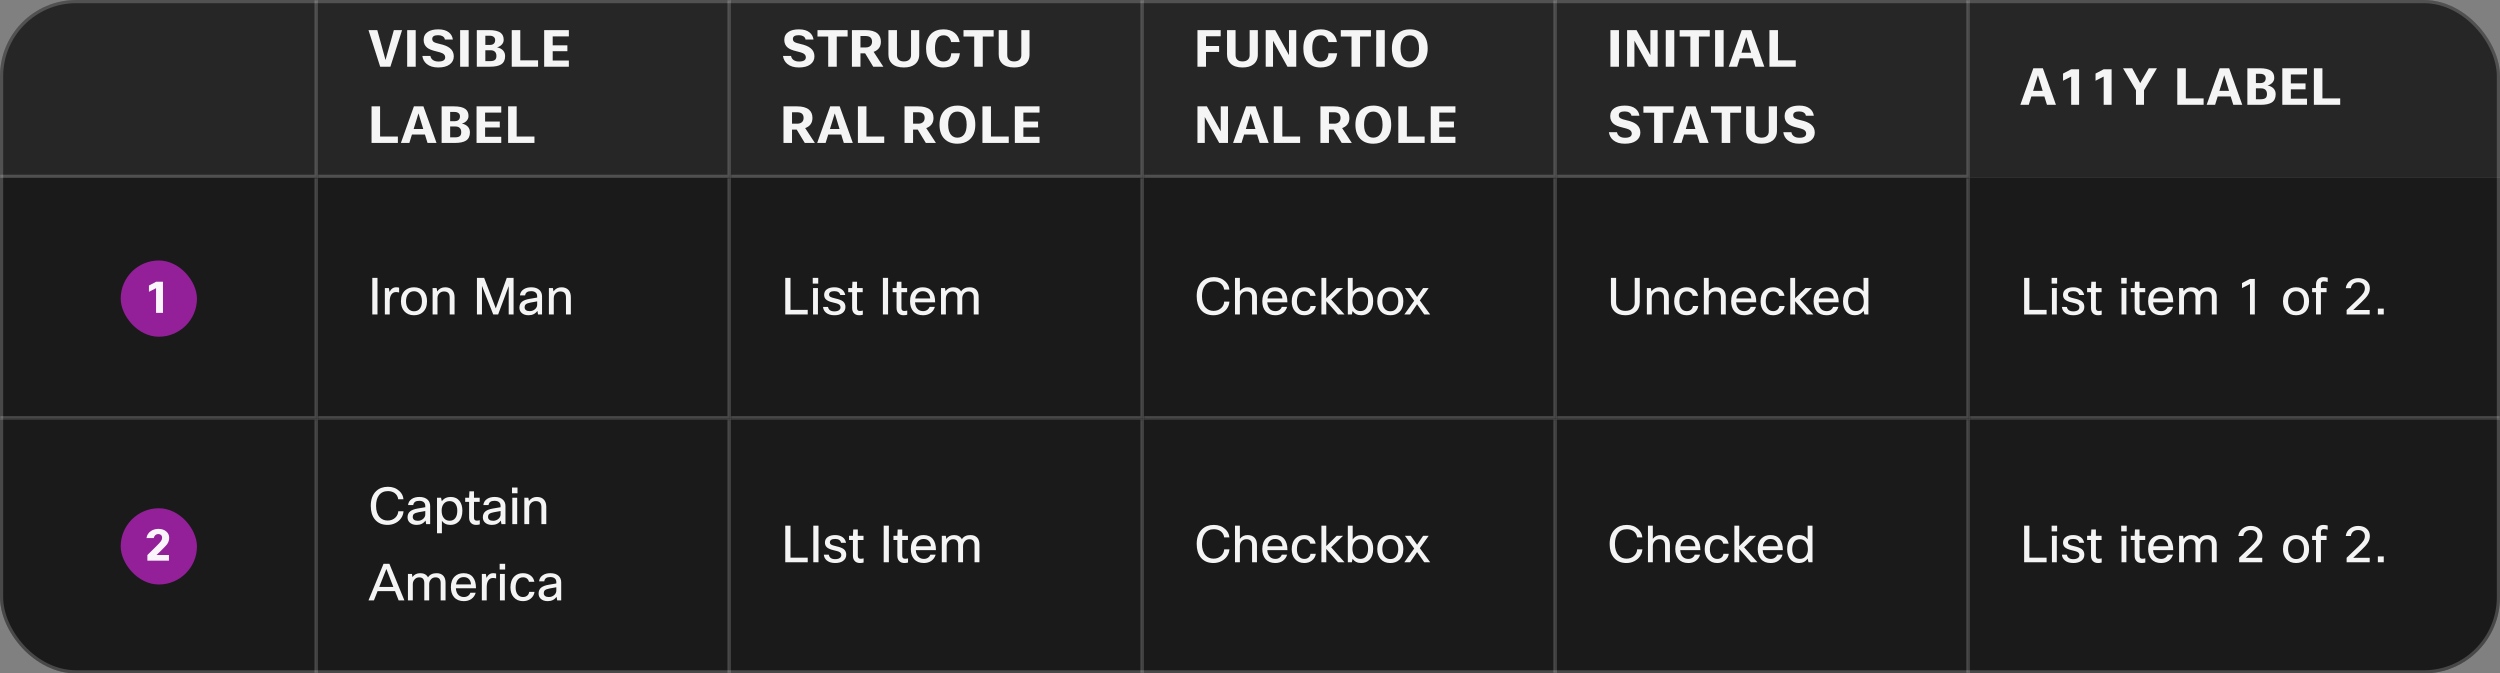 <svg width="787" height="212" viewBox="0 0 787 212" fill="none" xmlns="http://www.w3.org/2000/svg">
<rect x="0" y="0" width="787" height="212" fill="#808080" stroke="none"/>
<g clip-path="url(#clip0_334_13690)">
<mask id="path-3-inside-1_334_13690" fill="white">
<path d="M0 0H100V56H0V0Z"/>
</mask>
<path d="M0 0H100V56H0V0Z" fill="#262626"/>
<path d="M100 56V57H101V56H100ZM99 0V56H101V0H99ZM100 55H0V57H100V55Z" fill="white" fill-opacity="0.2" mask="url(#path-3-inside-1_334_13690)"/>
<mask id="path-5-inside-2_334_13690" fill="white">
<path d="M100 0H230V56H100V0Z"/>
</mask>
<path d="M100 0H230V56H100V0Z" fill="#262626"/>
<path d="M123.984 9.48H126.576L122.896 21H119.68L116 9.48H118.768L121.36 18.904L123.984 9.48ZM128.178 9.48H130.866V21H128.178V9.48ZM137.972 21.24C136.425 21.24 135.204 20.867 134.308 20.12C133.55 19.491 133.097 18.653 132.948 17.608H135.492C135.588 18.173 135.865 18.611 136.324 18.92C136.761 19.219 137.321 19.368 138.004 19.368C139.433 19.368 140.148 18.925 140.148 18.04C140.148 17.475 139.838 17.043 139.22 16.744C138.868 16.573 138.217 16.376 137.268 16.152C135.966 15.853 135.028 15.469 134.452 15C133.726 14.403 133.364 13.592 133.364 12.568C133.364 11.459 133.806 10.611 134.692 10.024C135.492 9.501 136.59 9.24 137.988 9.24C139.406 9.24 140.516 9.56 141.316 10.2C142.009 10.755 142.425 11.501 142.564 12.44H140.052C139.988 11.981 139.737 11.629 139.3 11.384C138.926 11.181 138.468 11.08 137.924 11.08C136.686 11.08 136.068 11.469 136.068 12.248C136.068 12.675 136.228 12.995 136.548 13.208C136.868 13.421 137.486 13.629 138.404 13.832C139.844 14.141 140.916 14.579 141.62 15.144C142.441 15.795 142.852 16.659 142.852 17.736C142.852 18.813 142.409 19.672 141.524 20.312C140.67 20.931 139.486 21.24 137.972 21.24ZM144.849 9.48H147.537V21H144.849V9.48ZM150.098 9.48H153.938C155.655 9.48 156.882 9.768 157.618 10.344C158.247 10.835 158.562 11.565 158.562 12.536C158.562 13.165 158.322 13.704 157.842 14.152C157.479 14.504 157.021 14.755 156.466 14.904C157.309 15.075 157.954 15.416 158.402 15.928C158.807 16.397 159.01 16.979 159.01 17.672C159.01 18.877 158.589 19.747 157.746 20.28C156.978 20.76 155.805 21 154.226 21H150.098V9.48ZM154.418 15.816H152.786V19.24H154.338C155.074 19.24 155.591 19.091 155.89 18.792C156.146 18.536 156.274 18.136 156.274 17.592C156.274 16.984 156.093 16.525 155.73 16.216C155.41 15.949 154.973 15.816 154.418 15.816ZM154.13 11.24H152.786V14.152H154.178C154.754 14.152 155.186 14.008 155.474 13.72C155.741 13.453 155.874 13.085 155.874 12.616C155.874 12.179 155.719 11.843 155.41 11.608C155.111 11.363 154.685 11.24 154.13 11.24ZM161.098 9.48H163.786V18.984H169.386V21H161.098V9.48ZM178.612 14.264V16.12H173.988V19.064H179.076V21H171.3V9.48H179.076V11.448H173.988V14.264H178.612ZM116.96 33.48H119.648V42.984H125.248V45H116.96V33.48ZM137.419 45H134.587L133.771 42.36H129.675L128.859 45H126.203L130.299 33.48H133.291L137.419 45ZM131.739 35.688L130.219 40.6H133.243L131.739 35.688ZM139.021 33.48H142.861C144.579 33.48 145.805 33.768 146.541 34.344C147.171 34.835 147.485 35.565 147.485 36.536C147.485 37.165 147.245 37.704 146.765 38.152C146.403 38.504 145.944 38.755 145.389 38.904C146.232 39.075 146.877 39.416 147.325 39.928C147.731 40.397 147.933 40.979 147.933 41.672C147.933 42.877 147.512 43.747 146.669 44.28C145.901 44.76 144.728 45 143.149 45H139.021V33.48ZM143.341 39.816H141.709V43.24H143.261C143.997 43.24 144.515 43.091 144.813 42.792C145.069 42.536 145.197 42.136 145.197 41.592C145.197 40.984 145.016 40.525 144.653 40.216C144.333 39.949 143.896 39.816 143.341 39.816ZM143.053 35.24H141.709V38.152H143.101C143.677 38.152 144.109 38.008 144.397 37.72C144.664 37.453 144.797 37.085 144.797 36.616C144.797 36.179 144.643 35.843 144.333 35.608C144.035 35.363 143.608 35.24 143.053 35.24ZM157.333 38.264V40.12H152.709V43.064H157.797V45H150.021V33.48H157.797V35.448H152.709V38.264H157.333ZM159.958 33.48H162.646V42.984H168.246V45H159.958V33.48Z" fill="white" fill-opacity="0.95"/>
<path d="M230 56V57H231V56H230ZM229 0V56H231V0H229ZM230 55H100V57H230V55Z" fill="white" fill-opacity="0.2" mask="url(#path-5-inside-2_334_13690)"/>
<mask id="path-8-inside-3_334_13690" fill="white">
<path d="M230 0H360V56H230V0Z"/>
</mask>
<path d="M230 0H360V56H230V0Z" fill="#262626"/>
<path d="M251.504 21.24C249.957 21.24 248.736 20.867 247.84 20.12C247.083 19.491 246.629 18.653 246.48 17.608H249.024C249.12 18.173 249.397 18.611 249.856 18.92C250.293 19.219 250.853 19.368 251.536 19.368C252.965 19.368 253.68 18.925 253.68 18.04C253.68 17.475 253.371 17.043 252.752 16.744C252.4 16.573 251.749 16.376 250.8 16.152C249.499 15.853 248.56 15.469 247.984 15C247.259 14.403 246.896 13.592 246.896 12.568C246.896 11.459 247.339 10.611 248.224 10.024C249.024 9.501 250.123 9.24 251.52 9.24C252.939 9.24 254.048 9.56 254.848 10.2C255.541 10.755 255.957 11.501 256.096 12.44H253.584C253.52 11.981 253.269 11.629 252.832 11.384C252.459 11.181 252 11.08 251.456 11.08C250.219 11.08 249.6 11.469 249.6 12.248C249.6 12.675 249.76 12.995 250.08 13.208C250.4 13.421 251.019 13.629 251.936 13.832C253.376 14.141 254.448 14.579 255.152 15.144C255.973 15.795 256.384 16.659 256.384 17.736C256.384 18.813 255.941 19.672 255.056 20.312C254.203 20.931 253.019 21.24 251.504 21.24ZM266.833 9.48V11.496H263.409V21H260.721V11.496H257.345V9.48H266.833ZM278.074 21H274.89L272.346 16.792H270.874V21H268.186V9.48H272.426C274.132 9.48 275.402 9.832 276.234 10.536C276.948 11.155 277.306 12.019 277.306 13.128C277.306 14.696 276.543 15.763 275.018 16.328L278.074 21ZM272.458 11.336H270.874V14.936H272.554C273.183 14.936 273.679 14.76 274.042 14.408C274.362 14.088 274.522 13.661 274.522 13.128C274.522 11.933 273.834 11.336 272.458 11.336ZM279.675 9.48H282.363V17.32C282.363 18.013 282.576 18.536 283.003 18.888C283.376 19.187 283.888 19.336 284.539 19.336C285.296 19.336 285.872 19.139 286.267 18.744C286.619 18.392 286.795 17.917 286.795 17.32V9.48H289.371V17.144C289.371 18.52 288.891 19.571 287.931 20.296C287.099 20.925 285.963 21.24 284.523 21.24C282.88 21.24 281.632 20.829 280.779 20.008C280.043 19.304 279.675 18.349 279.675 17.144V9.48ZM296.936 19.352C298.493 19.352 299.331 18.488 299.448 16.76H302.184C301.992 18.328 301.395 19.491 300.392 20.248C299.507 20.909 298.339 21.24 296.888 21.24C295.171 21.24 293.832 20.669 292.872 19.528C291.976 18.461 291.528 17.021 291.528 15.208C291.528 13.16 292.088 11.613 293.208 10.568C294.157 9.683 295.427 9.24 297.016 9.24C298.477 9.24 299.667 9.629 300.584 10.408C301.405 11.112 301.912 12.056 302.104 13.24H299.416C299.117 11.821 298.317 11.112 297.016 11.112C296.12 11.112 295.443 11.48 294.984 12.216C294.547 12.909 294.328 13.907 294.328 15.208C294.328 16.733 294.616 17.848 295.192 18.552C295.64 19.085 296.221 19.352 296.936 19.352ZM312.799 9.48V11.496H309.375V21H306.687V11.496H303.311V9.48H312.799ZM314.392 9.48H317.08V17.32C317.08 18.013 317.293 18.536 317.72 18.888C318.093 19.187 318.605 19.336 319.256 19.336C320.013 19.336 320.589 19.139 320.984 18.744C321.336 18.392 321.512 17.917 321.512 17.32V9.48H324.088V17.144C324.088 18.52 323.608 19.571 322.648 20.296C321.816 20.925 320.68 21.24 319.24 21.24C317.597 21.24 316.349 20.829 315.496 20.008C314.76 19.304 314.392 18.349 314.392 17.144V9.48ZM256.528 45H253.344L250.8 40.792H249.328V45H246.64V33.48H250.88C252.587 33.48 253.856 33.832 254.688 34.536C255.403 35.155 255.76 36.019 255.76 37.128C255.76 38.696 254.997 39.763 253.472 40.328L256.528 45ZM250.912 35.336H249.328V38.936H251.008C251.637 38.936 252.133 38.76 252.496 38.408C252.816 38.088 252.976 37.661 252.976 37.128C252.976 35.933 252.288 35.336 250.912 35.336ZM268.465 45H265.633L264.817 42.36H260.721L259.905 45H257.249L261.345 33.48H264.337L268.465 45ZM262.785 35.688L261.265 40.6H264.289L262.785 35.688ZM270.068 33.48H272.756V42.984H278.356V45H270.068V33.48ZM294.635 45H291.451L288.907 40.792H287.435V45H284.747V33.48H288.987C290.694 33.48 291.963 33.832 292.795 34.536C293.51 35.155 293.867 36.019 293.867 37.128C293.867 38.696 293.104 39.763 291.579 40.328L294.635 45ZM289.019 35.336H287.435V38.936H289.115C289.744 38.936 290.24 38.76 290.603 38.408C290.923 38.088 291.083 37.661 291.083 37.128C291.083 35.933 290.395 35.336 289.019 35.336ZM301.394 43.336C302.29 43.336 302.994 43 303.506 42.328C304.039 41.624 304.306 40.595 304.306 39.24C304.306 37.715 303.965 36.6 303.282 35.896C302.781 35.384 302.151 35.128 301.394 35.128C300.487 35.128 299.783 35.469 299.282 36.152C298.749 36.867 298.482 37.901 298.482 39.256C298.482 40.781 298.829 41.891 299.522 42.584C300.013 43.085 300.637 43.336 301.394 43.336ZM301.394 45.24C299.677 45.24 298.317 44.733 297.314 43.72C296.279 42.685 295.762 41.197 295.762 39.256C295.762 37.091 296.418 35.48 297.73 34.424C298.711 33.635 299.933 33.24 301.394 33.24C303.111 33.24 304.471 33.747 305.474 34.76C306.509 35.805 307.026 37.299 307.026 39.24C307.026 41.405 306.37 43.016 305.058 44.072C304.077 44.851 302.855 45.24 301.394 45.24ZM309.269 33.48H311.957V42.984H317.557V45H309.269V33.48ZM326.783 38.264V40.12H322.159V43.064H327.247V45H319.471V33.48H327.247V35.448H322.159V38.264H326.783Z" fill="white" fill-opacity="0.95"/>
<path d="M360 56V57H361V56H360ZM359 0V56H361V0H359ZM360 55H230V57H360V55Z" fill="white" fill-opacity="0.2" mask="url(#path-8-inside-3_334_13690)"/>
<mask id="path-11-inside-4_334_13690" fill="white">
<path d="M360 0H490V56H360V0Z"/>
</mask>
<path d="M360 0H490V56H360V0Z" fill="#262626"/>
<path d="M383.776 14.488V16.344H379.648V21H376.96V9.48H384.272V11.416H379.648V14.488H383.776ZM386.27 9.48H388.958V17.32C388.958 18.013 389.171 18.536 389.598 18.888C389.971 19.187 390.483 19.336 391.134 19.336C391.891 19.336 392.467 19.139 392.862 18.744C393.214 18.392 393.39 17.917 393.39 17.32V9.48H395.966V17.144C395.966 18.52 395.486 19.571 394.526 20.296C393.694 20.925 392.558 21.24 391.118 21.24C389.475 21.24 388.227 20.829 387.374 20.008C386.638 19.304 386.27 18.349 386.27 17.144V9.48ZM405.771 9.48H408.059V21H405.291L400.747 12.824V21H398.443V9.48H401.419L405.771 17.352V9.48ZM415.702 19.352C417.26 19.352 418.097 18.488 418.214 16.76H420.95C420.758 18.328 420.161 19.491 419.158 20.248C418.273 20.909 417.105 21.24 415.654 21.24C413.937 21.24 412.598 20.669 411.638 19.528C410.742 18.461 410.294 17.021 410.294 15.208C410.294 13.16 410.854 11.613 411.974 10.568C412.924 9.683 414.193 9.24 415.782 9.24C417.244 9.24 418.433 9.629 419.35 10.408C420.172 11.112 420.678 12.056 420.87 13.24H418.182C417.884 11.821 417.084 11.112 415.782 11.112C414.886 11.112 414.209 11.48 413.75 12.216C413.313 12.909 413.094 13.907 413.094 15.208C413.094 16.733 413.382 17.848 413.958 18.552C414.406 19.085 414.988 19.352 415.702 19.352ZM431.566 9.48V11.496H428.142V21H425.454V11.496H422.078V9.48H431.566ZM433.238 9.48H435.926V21H433.238V9.48ZM443.8 19.336C444.696 19.336 445.4 19 445.912 18.328C446.445 17.624 446.712 16.595 446.712 15.24C446.712 13.715 446.37 12.6 445.688 11.896C445.186 11.384 444.557 11.128 443.8 11.128C442.893 11.128 442.189 11.469 441.688 12.152C441.154 12.867 440.888 13.901 440.888 15.256C440.888 16.781 441.234 17.891 441.928 18.584C442.418 19.085 443.042 19.336 443.8 19.336ZM443.8 21.24C442.082 21.24 440.722 20.733 439.72 19.72C438.685 18.685 438.168 17.197 438.168 15.256C438.168 13.091 438.824 11.48 440.136 10.424C441.117 9.635 442.338 9.24 443.8 9.24C445.517 9.24 446.877 9.747 447.88 10.76C448.914 11.805 449.432 13.299 449.432 15.24C449.432 17.405 448.776 19.016 447.464 20.072C446.482 20.851 445.261 21.24 443.8 21.24ZM384.288 33.48H386.576V45H383.808L379.264 36.824V45H376.96V33.48H379.936L384.288 41.352V33.48ZM399.387 45H396.555L395.739 42.36H391.643L390.827 45H388.171L392.267 33.48H395.259L399.387 45ZM393.707 35.688L392.187 40.6H395.211L393.707 35.688ZM400.99 33.48H403.678V42.984H409.278V45H400.99V33.48ZM425.557 45H422.373L419.829 40.792H418.357V45H415.669V33.48H419.909C421.615 33.48 422.885 33.832 423.717 34.536C424.431 35.155 424.789 36.019 424.789 37.128C424.789 38.696 424.026 39.763 422.501 40.328L425.557 45ZM419.941 35.336H418.357V38.936H420.037C420.666 38.936 421.162 38.76 421.525 38.408C421.845 38.088 422.005 37.661 422.005 37.128C422.005 35.933 421.317 35.336 419.941 35.336ZM432.316 43.336C433.212 43.336 433.916 43 434.428 42.328C434.961 41.624 435.228 40.595 435.228 39.24C435.228 37.715 434.886 36.6 434.204 35.896C433.702 35.384 433.073 35.128 432.316 35.128C431.409 35.128 430.705 35.469 430.204 36.152C429.67 36.867 429.404 37.901 429.404 39.256C429.404 40.781 429.75 41.891 430.444 42.584C430.934 43.085 431.558 43.336 432.316 43.336ZM432.316 45.24C430.598 45.24 429.238 44.733 428.236 43.72C427.201 42.685 426.684 41.197 426.684 39.256C426.684 37.091 427.34 35.48 428.652 34.424C429.633 33.635 430.854 33.24 432.316 33.24C434.033 33.24 435.393 33.747 436.396 34.76C437.43 35.805 437.948 37.299 437.948 39.24C437.948 41.405 437.292 43.016 435.98 44.072C434.998 44.851 433.777 45.24 432.316 45.24ZM440.191 33.48H442.879V42.984H448.479V45H440.191V33.48ZM457.705 38.264V40.12H453.081V43.064H458.169V45H450.393V33.48H458.169V35.448H453.081V38.264H457.705Z" fill="white" fill-opacity="0.95"/>
<path d="M490 56V57H491V56H490ZM489 0V56H491V0H489ZM490 55H360V57H490V55Z" fill="white" fill-opacity="0.2" mask="url(#path-11-inside-4_334_13690)"/>
<mask id="path-14-inside-5_334_13690" fill="white">
<path d="M490 0H620V56H490V0Z"/>
</mask>
<path d="M490 0H620V56H490V0Z" fill="#262626"/>
<path d="M506.96 9.48H509.648V21H506.96V9.48ZM519.537 9.48H521.825V21H519.057L514.513 12.824V21H512.209V9.48H515.185L519.537 17.352V9.48ZM524.381 9.48H527.069V21H524.381V9.48ZM538.238 9.48V11.496H534.814V21H532.126V11.496H528.75V9.48H538.238ZM539.911 9.48H542.599V21H539.911V9.48ZM555.416 21H552.584L551.768 18.36H547.672L546.856 21H544.2L548.296 9.48H551.288L555.416 21ZM549.736 11.688L548.216 16.6H551.24L549.736 11.688ZM557.019 9.48H559.707V18.984H565.307V21H557.019V9.48ZM511.504 45.24C509.957 45.24 508.736 44.867 507.84 44.12C507.083 43.491 506.629 42.653 506.48 41.608H509.024C509.12 42.173 509.397 42.611 509.856 42.92C510.293 43.219 510.853 43.368 511.536 43.368C512.965 43.368 513.68 42.925 513.68 42.04C513.68 41.475 513.371 41.043 512.752 40.744C512.4 40.573 511.749 40.376 510.8 40.152C509.499 39.853 508.56 39.469 507.984 39C507.259 38.403 506.896 37.592 506.896 36.568C506.896 35.459 507.339 34.611 508.224 34.024C509.024 33.501 510.123 33.24 511.52 33.24C512.939 33.24 514.048 33.56 514.848 34.2C515.541 34.755 515.957 35.501 516.096 36.44H513.584C513.52 35.981 513.269 35.629 512.832 35.384C512.459 35.181 512 35.08 511.456 35.08C510.219 35.08 509.6 35.469 509.6 36.248C509.6 36.675 509.76 36.995 510.08 37.208C510.4 37.421 511.019 37.629 511.936 37.832C513.376 38.141 514.448 38.579 515.152 39.144C515.973 39.795 516.384 40.659 516.384 41.736C516.384 42.813 515.941 43.672 515.056 44.312C514.203 44.931 513.019 45.24 511.504 45.24ZM526.833 33.48V35.496H523.409V45H520.721V35.496H517.345V33.48H526.833ZM537.887 45H535.055L534.239 42.36H530.143L529.327 45H526.671L530.767 33.48H533.759L537.887 45ZM532.207 35.688L530.687 40.6H533.711L532.207 35.688ZM548.097 33.48V35.496H544.673V45H541.985V35.496H538.609V33.48H548.097ZM549.69 33.48H552.378V41.32C552.378 42.013 552.591 42.536 553.018 42.888C553.391 43.187 553.903 43.336 554.554 43.336C555.311 43.336 555.887 43.139 556.282 42.744C556.634 42.392 556.81 41.917 556.81 41.32V33.48H559.386V41.144C559.386 42.52 558.906 43.571 557.946 44.296C557.114 44.925 555.978 45.24 554.538 45.24C552.895 45.24 551.647 44.829 550.794 44.008C550.058 43.304 549.69 42.349 549.69 41.144V33.48ZM566.407 45.24C564.86 45.24 563.639 44.867 562.743 44.12C561.986 43.491 561.532 42.653 561.383 41.608H563.927C564.023 42.173 564.3 42.611 564.759 42.92C565.196 43.219 565.756 43.368 566.439 43.368C567.868 43.368 568.583 42.925 568.583 42.04C568.583 41.475 568.274 41.043 567.655 40.744C567.303 40.573 566.652 40.376 565.703 40.152C564.402 39.853 563.463 39.469 562.887 39C562.162 38.403 561.799 37.592 561.799 36.568C561.799 35.459 562.242 34.611 563.127 34.024C563.927 33.501 565.026 33.24 566.423 33.24C567.842 33.24 568.951 33.56 569.751 34.2C570.444 34.755 570.86 35.501 570.999 36.44H568.487C568.423 35.981 568.172 35.629 567.735 35.384C567.362 35.181 566.903 35.08 566.359 35.08C565.122 35.08 564.503 35.469 564.503 36.248C564.503 36.675 564.663 36.995 564.983 37.208C565.303 37.421 565.922 37.629 566.839 37.832C568.279 38.141 569.351 38.579 570.055 39.144C570.876 39.795 571.287 40.659 571.287 41.736C571.287 42.813 570.844 43.672 569.959 44.312C569.106 44.931 567.922 45.24 566.407 45.24Z" fill="white" fill-opacity="0.95"/>
<path d="M620 56V57H621V56H620ZM619 0V56H621V0H619ZM620 55H490V57H620V55Z" fill="white" fill-opacity="0.2" mask="url(#path-14-inside-5_334_13690)"/>
<path d="M620 0H787V56H620V0Z" fill="#262626"/>
<path d="M647.216 33H644.384L643.568 30.36H639.472L638.656 33H636L640.096 21.48H643.088L647.216 33ZM641.536 23.688L640.016 28.6H643.04L641.536 23.688ZM652.003 33V24.104L649.443 25.416V23.16L652.019 21.8H654.499V33H652.003ZM662.237 33V24.104L659.677 25.416V23.16L662.253 21.8H664.733V33H662.237ZM674.934 33H672.406V28.408L668.326 21.48H671.206L673.734 26.168L676.454 21.48H679.014L674.934 28.408V33ZM685.41 21.48H688.098V30.984H693.698V33H685.41V21.48ZM705.869 33H703.037L702.221 30.36H698.125L697.309 33H694.653L698.749 21.48H701.741L705.869 33ZM700.189 23.688L698.669 28.6H701.693L700.189 23.688ZM707.471 21.48H711.311C713.029 21.48 714.255 21.768 714.991 22.344C715.621 22.835 715.935 23.565 715.935 24.536C715.935 25.165 715.695 25.704 715.215 26.152C714.853 26.504 714.394 26.755 713.839 26.904C714.682 27.075 715.327 27.416 715.775 27.928C716.181 28.397 716.383 28.979 716.383 29.672C716.383 30.877 715.962 31.747 715.119 32.28C714.351 32.76 713.178 33 711.599 33H707.471V21.48ZM711.791 27.816H710.159V31.24H711.711C712.447 31.24 712.965 31.091 713.263 30.792C713.519 30.536 713.647 30.136 713.647 29.592C713.647 28.984 713.466 28.525 713.103 28.216C712.783 27.949 712.346 27.816 711.791 27.816ZM711.503 23.24H710.159V26.152H711.551C712.127 26.152 712.559 26.008 712.847 25.72C713.114 25.453 713.247 25.085 713.247 24.616C713.247 24.179 713.093 23.843 712.783 23.608C712.485 23.363 712.058 23.24 711.503 23.24ZM725.783 26.264V28.12H721.159V31.064H726.247V33H718.471V21.48H726.247V23.448H721.159V26.264H725.783ZM728.408 21.48H731.096V30.984H736.696V33H728.408V21.48Z" fill="white" fill-opacity="0.95"/>
<mask id="path-19-inside-6_334_13690" fill="white">
<path d="M0 56H100V132H0V56Z"/>
</mask>
<path d="M0 56H100V132H0V56Z" fill="#1A1A1A"/>
<rect x="38" y="82" width="24" height="24" rx="12" fill="#932099"/>
<path d="M49.126 98.5V90.716L46.886 91.864V89.89L49.14 88.7H51.31V98.5H49.126Z" fill="white" fill-opacity="0.95"/>
<path d="M100 132V133H101V132H100ZM99 56V132H101V56H99ZM100 131H0V133H100V131Z" fill="white" fill-opacity="0.2" mask="url(#path-19-inside-6_334_13690)"/>
<mask id="path-23-inside-7_334_13690" fill="white">
<path d="M100 56H230V132H100V56Z"/>
</mask>
<path d="M100 56H230V132H100V56Z" fill="#1A1A1A"/>
<path d="M117.2 87.48H118.832V99H117.2V87.48ZM122.687 99H121.151V90.68H122.415L122.623 91.912C123.093 90.931 123.797 90.44 124.735 90.44C125.045 90.44 125.349 90.477 125.647 90.552V92.088C125.285 91.992 124.959 91.944 124.671 91.944C124.053 91.944 123.567 92.195 123.215 92.696C122.863 93.197 122.687 93.907 122.687 94.824V99ZM126.218 94.84C126.218 93.315 126.671 92.163 127.578 91.384C128.303 90.755 129.221 90.44 130.33 90.44C131.621 90.44 132.634 90.851 133.37 91.672C134.074 92.44 134.426 93.496 134.426 94.84C134.426 96.344 133.983 97.491 133.098 98.28C132.373 98.92 131.445 99.24 130.314 99.24C129.023 99.24 128.005 98.813 127.258 97.96C126.565 97.181 126.218 96.141 126.218 94.84ZM127.818 94.84C127.818 95.907 128.09 96.723 128.634 97.288C129.082 97.757 129.653 97.992 130.346 97.992C131.157 97.992 131.781 97.688 132.218 97.08C132.623 96.525 132.826 95.779 132.826 94.84C132.826 93.752 132.559 92.931 132.026 92.376C131.589 91.917 131.023 91.688 130.33 91.688C129.53 91.688 128.906 91.992 128.458 92.6C128.031 93.155 127.818 93.901 127.818 94.84ZM137.719 99H136.183V90.68H137.447L137.623 91.736C138.241 90.872 139.084 90.44 140.151 90.44C141.132 90.44 141.884 90.744 142.407 91.352C142.865 91.896 143.095 92.637 143.095 93.576V99H141.559V93.592C141.559 92.365 140.967 91.752 139.783 91.752C139.164 91.752 138.657 91.965 138.263 92.392C137.9 92.776 137.719 93.267 137.719 93.864V99ZM156.81 99H155.274L151.722 89.976V99H150.138V87.48H152.41L156.074 97.08L159.53 87.48H161.674V99H160.138V90.056L156.81 99ZM165.307 93H163.675C163.76 92.168 164.155 91.523 164.859 91.064C165.488 90.648 166.283 90.44 167.243 90.44C168.384 90.44 169.259 90.739 169.867 91.336C170.379 91.848 170.635 92.509 170.635 93.32V99H169.371L169.179 97.864C168.528 98.781 167.6 99.24 166.395 99.24C165.446 99.24 164.704 98.984 164.171 98.472C163.734 98.045 163.515 97.507 163.515 96.856C163.515 96.035 163.798 95.4 164.363 94.952C164.864 94.557 165.632 94.269 166.667 94.088L169.099 93.672V93.256C169.099 92.712 168.912 92.301 168.539 92.024C168.208 91.779 167.755 91.656 167.179 91.656C166.048 91.656 165.424 92.104 165.307 93ZM166.763 97.944C167.414 97.944 167.979 97.731 168.459 97.304C168.886 96.909 169.099 96.456 169.099 95.944V94.872L167.035 95.24C166.278 95.368 165.76 95.565 165.483 95.832C165.259 96.045 165.147 96.333 165.147 96.696C165.147 97.101 165.286 97.411 165.563 97.624C165.84 97.837 166.24 97.944 166.763 97.944ZM174.328 99H172.792V90.68H174.056L174.232 91.736C174.851 90.872 175.693 90.44 176.76 90.44C177.741 90.44 178.493 90.744 179.016 91.352C179.475 91.896 179.704 92.637 179.704 93.576V99H178.168V93.592C178.168 92.365 177.576 91.752 176.392 91.752C175.773 91.752 175.267 91.965 174.872 92.392C174.509 92.776 174.328 93.267 174.328 93.864V99Z" fill="white" fill-opacity="0.95"/>
<path d="M230 132V133H231V132H230ZM229 56V132H231V56H229ZM230 131H100V133H230V131Z" fill="white" fill-opacity="0.2" mask="url(#path-23-inside-7_334_13690)"/>
<mask id="path-26-inside-8_334_13690" fill="white">
<path d="M230 56H360V132H230V56Z"/>
</mask>
<path d="M230 56H360V132H230V56Z" fill="#1A1A1A"/>
<path d="M247.2 87.48H248.848V97.544H254.272V99H247.2V87.48ZM257.58 89.288H255.852V87.48H257.58V89.288ZM257.484 99H255.948V90.68H257.484V99ZM264.593 96.744C264.593 96.275 264.348 95.923 263.857 95.688C263.569 95.56 263.009 95.4 262.177 95.208C261.153 94.984 260.423 94.659 259.985 94.232C259.623 93.869 259.441 93.395 259.441 92.808C259.441 92.029 259.756 91.432 260.385 91.016C260.951 90.632 261.713 90.44 262.673 90.44C263.665 90.44 264.471 90.685 265.089 91.176C265.623 91.603 265.953 92.168 266.081 92.872H264.513C264.332 92.061 263.713 91.656 262.657 91.656C262.071 91.656 261.633 91.763 261.345 91.976C261.111 92.157 260.993 92.387 260.993 92.664C260.993 93.005 261.121 93.261 261.377 93.432C261.644 93.603 262.161 93.773 262.929 93.944C264.103 94.2 264.919 94.515 265.377 94.888C265.889 95.304 266.145 95.885 266.145 96.632C266.145 97.464 265.804 98.12 265.121 98.6C264.503 99.027 263.687 99.24 262.673 99.24C261.564 99.24 260.684 98.973 260.033 98.44C259.468 97.971 259.153 97.363 259.089 96.616H260.657C260.828 97.555 261.505 98.024 262.689 98.024C263.329 98.024 263.825 97.885 264.177 97.608C264.455 97.384 264.593 97.096 264.593 96.744ZM271.613 97.768V99.08C271.219 99.187 270.84 99.24 270.477 99.24C269.709 99.24 269.133 99 268.749 98.52C268.419 98.125 268.253 97.597 268.253 96.936V91.992H267.021V90.68H268.253L268.349 88.68H269.789V90.68H271.581V91.992H269.789V96.968C269.789 97.587 270.083 97.896 270.669 97.896C270.947 97.896 271.261 97.853 271.613 97.768ZM277.934 87.48H279.566V99H277.934V87.48ZM285.598 97.768V99.08C285.203 99.187 284.824 99.24 284.462 99.24C283.694 99.24 283.118 99 282.734 98.52C282.403 98.125 282.238 97.597 282.238 96.936V91.992H281.006V90.68H282.238L282.334 88.68H283.774V90.68H285.566V91.992H283.774V96.968C283.774 97.587 284.067 97.896 284.654 97.896C284.931 97.896 285.246 97.853 285.598 97.768ZM292.628 96.6H294.292C294.057 97.443 293.593 98.104 292.9 98.584C292.249 99.021 291.47 99.24 290.564 99.24C289.252 99.24 288.228 98.824 287.492 97.992C286.82 97.213 286.484 96.163 286.484 94.84C286.484 93.336 286.91 92.195 287.764 91.416C288.468 90.765 289.374 90.44 290.484 90.44C291.785 90.44 292.766 90.861 293.428 91.704C294.068 92.515 294.388 93.672 294.388 95.176H288.052C288.116 96.157 288.414 96.888 288.948 97.368C289.385 97.752 289.94 97.944 290.612 97.944C291.134 97.944 291.588 97.8 291.972 97.512C292.292 97.267 292.51 96.963 292.628 96.6ZM290.516 91.672C289.833 91.672 289.284 91.885 288.868 92.312C288.473 92.707 288.222 93.256 288.116 93.96H292.82C292.766 93.16 292.5 92.563 292.02 92.168C291.636 91.837 291.134 91.672 290.516 91.672ZM297.765 99H296.229V90.68H297.493L297.653 91.656C298.219 90.845 299.035 90.44 300.101 90.44C301.264 90.44 302.08 90.877 302.549 91.752C303.104 90.877 304.005 90.44 305.253 90.44C306.181 90.44 306.896 90.723 307.397 91.288C307.845 91.811 308.069 92.525 308.069 93.432V99H306.533V93.544C306.533 92.349 305.995 91.752 304.917 91.752C304.277 91.752 303.765 92.003 303.381 92.504C303.072 92.909 302.917 93.384 302.917 93.928V99H301.381V93.544C301.381 92.349 300.843 91.752 299.765 91.752C299.168 91.752 298.672 91.987 298.277 92.456C297.936 92.851 297.765 93.325 297.765 93.88V99Z" fill="white" fill-opacity="0.95"/>
<path d="M360 132V133H361V132H360ZM359 56V132H361V56H359ZM360 131H230V133H360V131Z" fill="white" fill-opacity="0.2" mask="url(#path-26-inside-8_334_13690)"/>
<mask id="path-29-inside-9_334_13690" fill="white">
<path d="M360 56H490V132H360V56Z"/>
</mask>
<path d="M360 56H490V132H360V56Z" fill="#1A1A1A"/>
<path d="M382.032 97.864C383.024 97.864 383.84 97.549 384.48 96.92C385.035 96.376 385.333 95.715 385.376 94.936H387.024C386.981 95.693 386.747 96.397 386.32 97.048C385.883 97.709 385.301 98.232 384.576 98.616C383.797 99.032 382.939 99.24 382 99.24C380.261 99.24 378.917 98.648 377.968 97.464C377.136 96.419 376.72 95.011 376.72 93.24C376.72 91.213 377.291 89.661 378.432 88.584C379.381 87.688 380.613 87.24 382.128 87.24C383.568 87.24 384.763 87.683 385.712 88.568C386.501 89.293 386.933 90.163 387.008 91.176H385.36C385.253 90.333 384.875 89.677 384.224 89.208C383.648 88.803 382.949 88.6 382.128 88.6C380.901 88.6 379.957 89.037 379.296 89.912C378.688 90.712 378.384 91.821 378.384 93.24C378.384 94.797 378.768 95.992 379.536 96.824C380.176 97.517 381.008 97.864 382.032 97.864ZM390.312 99H388.776V87.48H390.312V91.624C390.92 90.835 391.731 90.44 392.744 90.44C393.726 90.44 394.478 90.744 395 91.352C395.459 91.896 395.688 92.637 395.688 93.576V99H394.152V93.592C394.152 92.365 393.56 91.752 392.376 91.752C391.747 91.752 391.235 91.971 390.84 92.408C390.488 92.803 390.312 93.309 390.312 93.928V99ZM403.518 96.6H405.182C404.948 97.443 404.484 98.104 403.79 98.584C403.14 99.021 402.361 99.24 401.454 99.24C400.142 99.24 399.118 98.824 398.382 97.992C397.71 97.213 397.374 96.163 397.374 94.84C397.374 93.336 397.801 92.195 398.654 91.416C399.358 90.765 400.265 90.44 401.374 90.44C402.676 90.44 403.657 90.861 404.318 91.704C404.958 92.515 405.278 93.672 405.278 95.176H398.942C399.006 96.157 399.305 96.888 399.838 97.368C400.276 97.752 400.83 97.944 401.502 97.944C402.025 97.944 402.478 97.8 402.862 97.512C403.182 97.267 403.401 96.963 403.518 96.6ZM401.406 91.672C400.724 91.672 400.174 91.885 399.758 92.312C399.364 92.707 399.113 93.256 399.006 93.96H403.71C403.657 93.16 403.39 92.563 402.91 92.168C402.526 91.837 402.025 91.672 401.406 91.672ZM412.544 96.328H414.224C414.096 97.224 413.675 97.944 412.96 98.488C412.309 98.989 411.515 99.24 410.576 99.24C409.349 99.24 408.373 98.819 407.648 97.976C406.976 97.197 406.64 96.173 406.64 94.904C406.64 93.432 407.045 92.291 407.856 91.48C408.549 90.787 409.451 90.44 410.56 90.44C411.584 90.44 412.427 90.712 413.088 91.256C413.675 91.736 414.032 92.365 414.16 93.144H412.464C412.357 92.696 412.139 92.349 411.808 92.104C411.488 91.859 411.083 91.736 410.592 91.736C409.835 91.736 409.253 92.035 408.848 92.632C408.464 93.187 408.272 93.96 408.272 94.952C408.272 95.987 408.528 96.771 409.04 97.304C409.445 97.731 409.968 97.944 410.608 97.944C411.163 97.944 411.616 97.784 411.968 97.464C412.277 97.187 412.469 96.808 412.544 96.328ZM417.515 99H415.979V87.48H417.515V93.912L420.779 90.68H422.795L419.051 94.296L423.259 99H421.211L417.515 94.808V99ZM425.556 99H424.292V87.48H425.828V91.832C426.479 90.904 427.407 90.44 428.612 90.44C429.807 90.44 430.735 90.867 431.396 91.72C431.983 92.488 432.276 93.507 432.276 94.776C432.276 96.28 431.876 97.432 431.076 98.232C430.404 98.904 429.545 99.24 428.5 99.24C427.316 99.24 426.415 98.792 425.796 97.896L425.556 99ZM430.676 94.744C430.676 93.699 430.415 92.915 429.892 92.392C429.476 91.965 428.932 91.752 428.26 91.752C427.481 91.752 426.863 92.035 426.404 92.6C425.967 93.144 425.748 93.859 425.748 94.744C425.748 95.811 426.009 96.627 426.532 97.192C426.969 97.683 427.545 97.928 428.26 97.928C429.06 97.928 429.668 97.635 430.084 97.048C430.479 96.504 430.676 95.736 430.676 94.744ZM433.562 94.84C433.562 93.315 434.015 92.163 434.922 91.384C435.647 90.755 436.565 90.44 437.674 90.44C438.965 90.44 439.978 90.851 440.714 91.672C441.418 92.44 441.77 93.496 441.77 94.84C441.77 96.344 441.327 97.491 440.442 98.28C439.717 98.92 438.789 99.24 437.658 99.24C436.367 99.24 435.349 98.813 434.602 97.96C433.909 97.181 433.562 96.141 433.562 94.84ZM435.162 94.84C435.162 95.907 435.434 96.723 435.978 97.288C436.426 97.757 436.997 97.992 437.69 97.992C438.501 97.992 439.125 97.688 439.562 97.08C439.967 96.525 440.17 95.779 440.17 94.84C440.17 93.752 439.903 92.931 439.37 92.376C438.933 91.917 438.367 91.688 437.674 91.688C436.874 91.688 436.25 91.992 435.802 92.6C435.375 93.155 435.162 93.901 435.162 94.84ZM449.746 90.68L446.962 94.568L450.226 99H448.354L446.098 95.784L443.89 99H442.082L445.186 94.68L442.274 90.68H444.114L446.098 93.48L447.986 90.68H449.746Z" fill="white" fill-opacity="0.95"/>
<path d="M490 132V133H491V132H490ZM489 56V132H491V56H489ZM490 131H360V133H490V131Z" fill="white" fill-opacity="0.2" mask="url(#path-29-inside-9_334_13690)"/>
<mask id="path-32-inside-10_334_13690" fill="white">
<path d="M490 56H620V132H490V56Z"/>
</mask>
<path d="M490 56H620V132H490V56Z" fill="#1A1A1A"/>
<path d="M507.12 87.48H508.752V95.288C508.752 96.131 509.04 96.781 509.616 97.24C510.128 97.656 510.816 97.864 511.68 97.864C512.672 97.864 513.429 97.592 513.952 97.048C514.389 96.6 514.608 96.013 514.608 95.288V87.48H516.192V95.144C516.192 96.488 515.723 97.533 514.784 98.28C513.984 98.92 512.944 99.24 511.664 99.24C510.181 99.24 509.024 98.819 508.192 97.976C507.477 97.251 507.12 96.307 507.12 95.144V87.48ZM519.969 99H518.433V90.68H519.697L519.873 91.736C520.491 90.872 521.334 90.44 522.401 90.44C523.382 90.44 524.134 90.744 524.657 91.352C525.115 91.896 525.345 92.637 525.345 93.576V99H523.809V93.592C523.809 92.365 523.217 91.752 522.033 91.752C521.414 91.752 520.907 91.965 520.513 92.392C520.15 92.776 519.969 93.267 519.969 93.864V99ZM532.935 96.328H534.615C534.487 97.224 534.065 97.944 533.351 98.488C532.7 98.989 531.905 99.24 530.967 99.24C529.74 99.24 528.764 98.819 528.039 97.976C527.367 97.197 527.031 96.173 527.031 94.904C527.031 93.432 527.436 92.291 528.247 91.48C528.94 90.787 529.841 90.44 530.951 90.44C531.975 90.44 532.817 90.712 533.479 91.256C534.065 91.736 534.423 92.365 534.551 93.144H532.855C532.748 92.696 532.529 92.349 532.199 92.104C531.879 91.859 531.473 91.736 530.983 91.736C530.225 91.736 529.644 92.035 529.239 92.632C528.855 93.187 528.663 93.96 528.663 94.952C528.663 95.987 528.919 96.771 529.431 97.304C529.836 97.731 530.359 97.944 530.999 97.944C531.553 97.944 532.007 97.784 532.359 97.464C532.668 97.187 532.86 96.808 532.935 96.328ZM537.906 99H536.37V87.48H537.906V91.624C538.514 90.835 539.325 90.44 540.338 90.44C541.319 90.44 542.071 90.744 542.594 91.352C543.053 91.896 543.282 92.637 543.282 93.576V99H541.746V93.592C541.746 92.365 541.154 91.752 539.97 91.752C539.341 91.752 538.829 91.971 538.434 92.408C538.082 92.803 537.906 93.309 537.906 93.928V99ZM551.112 96.6H552.776C552.541 97.443 552.077 98.104 551.384 98.584C550.733 99.021 549.955 99.24 549.048 99.24C547.736 99.24 546.712 98.824 545.976 97.992C545.304 97.213 544.968 96.163 544.968 94.84C544.968 93.336 545.395 92.195 546.248 91.416C546.952 90.765 547.859 90.44 548.968 90.44C550.269 90.44 551.251 90.861 551.912 91.704C552.552 92.515 552.872 93.672 552.872 95.176H546.536C546.6 96.157 546.899 96.888 547.432 97.368C547.869 97.752 548.424 97.944 549.096 97.944C549.619 97.944 550.072 97.8 550.456 97.512C550.776 97.267 550.995 96.963 551.112 96.6ZM549 91.672C548.317 91.672 547.768 91.885 547.352 92.312C546.957 92.707 546.707 93.256 546.6 93.96H551.304C551.251 93.16 550.984 92.563 550.504 92.168C550.12 91.837 549.619 91.672 549 91.672ZM560.138 96.328H561.818C561.69 97.224 561.268 97.944 560.554 98.488C559.903 98.989 559.108 99.24 558.17 99.24C556.943 99.24 555.967 98.819 555.242 97.976C554.57 97.197 554.234 96.173 554.234 94.904C554.234 93.432 554.639 92.291 555.45 91.48C556.143 90.787 557.044 90.44 558.154 90.44C559.178 90.44 560.02 90.712 560.682 91.256C561.268 91.736 561.626 92.365 561.754 93.144H560.058C559.951 92.696 559.732 92.349 559.402 92.104C559.082 91.859 558.676 91.736 558.186 91.736C557.428 91.736 556.847 92.035 556.442 92.632C556.058 93.187 555.866 93.96 555.866 94.952C555.866 95.987 556.122 96.771 556.634 97.304C557.039 97.731 557.562 97.944 558.202 97.944C558.756 97.944 559.21 97.784 559.562 97.464C559.871 97.187 560.063 96.808 560.138 96.328ZM565.109 99H563.573V87.48H565.109V93.912L568.373 90.68H570.389L566.645 94.296L570.853 99H568.805L565.109 94.808V99ZM577.065 96.6H578.729C578.495 97.443 578.031 98.104 577.337 98.584C576.687 99.021 575.908 99.24 575.001 99.24C573.689 99.24 572.665 98.824 571.929 97.992C571.257 97.213 570.921 96.163 570.921 94.84C570.921 93.336 571.348 92.195 572.201 91.416C572.905 90.765 573.812 90.44 574.921 90.44C576.223 90.44 577.204 90.861 577.865 91.704C578.505 92.515 578.825 93.672 578.825 95.176H572.489C572.553 96.157 572.852 96.888 573.385 97.368C573.823 97.752 574.377 97.944 575.049 97.944C575.572 97.944 576.025 97.8 576.409 97.512C576.729 97.267 576.948 96.963 577.065 96.6ZM574.953 91.672C574.271 91.672 573.721 91.885 573.305 92.312C572.911 92.707 572.66 93.256 572.553 93.96H577.257C577.204 93.16 576.937 92.563 576.457 92.168C576.073 91.837 575.572 91.672 574.953 91.672ZM588.171 99H586.907L586.635 97.832C585.995 98.771 585.072 99.24 583.867 99.24C582.704 99.24 581.787 98.819 581.115 97.976C580.496 97.197 580.187 96.168 580.187 94.888C580.187 93.341 580.582 92.179 581.371 91.4C582.032 90.76 582.896 90.44 583.963 90.44C585.115 90.44 586.006 90.872 586.635 91.736V87.48H588.171V99ZM581.787 94.92C581.787 95.955 582.043 96.739 582.555 97.272C582.982 97.709 583.531 97.928 584.203 97.928C585.035 97.928 585.68 97.613 586.139 96.984C586.523 96.44 586.715 95.757 586.715 94.936C586.715 93.859 586.459 93.037 585.947 92.472C585.51 91.992 584.928 91.752 584.203 91.752C583.392 91.752 582.779 92.045 582.363 92.632C581.979 93.165 581.787 93.928 581.787 94.92Z" fill="white" fill-opacity="0.95"/>
<path d="M620 132V133H621V132H620ZM619 56V132H621V56H619ZM620 131H490V133H620V131Z" fill="white" fill-opacity="0.2" mask="url(#path-32-inside-10_334_13690)"/>
<mask id="path-35-inside-11_334_13690" fill="white">
<path d="M620 56H787V132H620V56Z"/>
</mask>
<path d="M620 56H787V132H620V56Z" fill="#1A1A1A"/>
<path d="M637.2 87.48H638.848V97.544H644.272V99H637.2V87.48ZM647.58 89.288H645.852V87.48H647.58V89.288ZM647.484 99H645.948V90.68H647.484V99ZM654.593 96.744C654.593 96.275 654.348 95.923 653.857 95.688C653.569 95.56 653.009 95.4 652.177 95.208C651.153 94.984 650.423 94.659 649.985 94.232C649.623 93.869 649.441 93.395 649.441 92.808C649.441 92.029 649.756 91.432 650.385 91.016C650.951 90.632 651.713 90.44 652.673 90.44C653.665 90.44 654.471 90.685 655.089 91.176C655.623 91.603 655.953 92.168 656.081 92.872H654.513C654.332 92.061 653.713 91.656 652.657 91.656C652.071 91.656 651.633 91.763 651.345 91.976C651.111 92.157 650.993 92.387 650.993 92.664C650.993 93.005 651.121 93.261 651.377 93.432C651.644 93.603 652.161 93.773 652.929 93.944C654.103 94.2 654.919 94.515 655.377 94.888C655.889 95.304 656.145 95.885 656.145 96.632C656.145 97.464 655.804 98.12 655.121 98.6C654.503 99.027 653.687 99.24 652.673 99.24C651.564 99.24 650.684 98.973 650.033 98.44C649.468 97.971 649.153 97.363 649.089 96.616H650.657C650.828 97.555 651.505 98.024 652.689 98.024C653.329 98.024 653.825 97.885 654.177 97.608C654.455 97.384 654.593 97.096 654.593 96.744ZM661.613 97.768V99.08C661.219 99.187 660.84 99.24 660.477 99.24C659.709 99.24 659.133 99 658.749 98.52C658.419 98.125 658.253 97.597 658.253 96.936V91.992H657.021V90.68H658.253L658.349 88.68H659.789V90.68H661.581V91.992H659.789V96.968C659.789 97.587 660.083 97.896 660.669 97.896C660.947 97.896 661.261 97.853 661.613 97.768ZM669.486 89.288H667.758V87.48H669.486V89.288ZM669.39 99H667.854V90.68H669.39V99ZM675.348 97.768V99.08C674.953 99.187 674.574 99.24 674.212 99.24C673.444 99.24 672.868 99 672.484 98.52C672.153 98.125 671.988 97.597 671.988 96.936V91.992H670.756V90.68H671.988L672.084 88.68H673.524V90.68H675.316V91.992H673.524V96.968C673.524 97.587 673.817 97.896 674.404 97.896C674.681 97.896 674.996 97.853 675.348 97.768ZM682.378 96.6H684.042C683.807 97.443 683.343 98.104 682.65 98.584C681.999 99.021 681.22 99.24 680.314 99.24C679.002 99.24 677.978 98.824 677.242 97.992C676.57 97.213 676.234 96.163 676.234 94.84C676.234 93.336 676.66 92.195 677.514 91.416C678.218 90.765 679.124 90.44 680.234 90.44C681.535 90.44 682.516 90.861 683.178 91.704C683.818 92.515 684.138 93.672 684.138 95.176H677.802C677.866 96.157 678.164 96.888 678.698 97.368C679.135 97.752 679.69 97.944 680.362 97.944C680.884 97.944 681.338 97.8 681.722 97.512C682.042 97.267 682.26 96.963 682.378 96.6ZM680.266 91.672C679.583 91.672 679.034 91.885 678.618 92.312C678.223 92.707 677.972 93.256 677.866 93.96H682.57C682.516 93.16 682.25 92.563 681.77 92.168C681.386 91.837 680.884 91.672 680.266 91.672ZM687.515 99H685.979V90.68H687.243L687.403 91.656C687.969 90.845 688.785 90.44 689.851 90.44C691.014 90.44 691.83 90.877 692.299 91.752C692.854 90.877 693.755 90.44 695.003 90.44C695.931 90.44 696.646 90.723 697.147 91.288C697.595 91.811 697.819 92.525 697.819 93.432V99H696.283V93.544C696.283 92.349 695.745 91.752 694.667 91.752C694.027 91.752 693.515 92.003 693.131 92.504C692.822 92.909 692.667 93.384 692.667 93.928V99H691.131V93.544C691.131 92.349 690.593 91.752 689.515 91.752C688.918 91.752 688.422 91.987 688.027 92.456C687.686 92.851 687.515 93.325 687.515 93.88V99ZM709.816 99H708.296V89.4L705.784 90.696V89.112L708.312 87.8H709.816V99ZM718.687 94.84C718.687 93.315 719.14 92.163 720.047 91.384C720.772 90.755 721.69 90.44 722.799 90.44C724.09 90.44 725.103 90.851 725.839 91.672C726.543 92.44 726.895 93.496 726.895 94.84C726.895 96.344 726.452 97.491 725.567 98.28C724.842 98.92 723.914 99.24 722.783 99.24C721.492 99.24 720.474 98.813 719.727 97.96C719.034 97.181 718.687 96.141 718.687 94.84ZM720.287 94.84C720.287 95.907 720.559 96.723 721.103 97.288C721.551 97.757 722.122 97.992 722.815 97.992C723.626 97.992 724.25 97.688 724.687 97.08C725.092 96.525 725.295 95.779 725.295 94.84C725.295 93.752 725.028 92.931 724.495 92.376C724.058 91.917 723.492 91.688 722.799 91.688C721.999 91.688 721.375 91.992 720.927 92.6C720.5 93.155 720.287 93.901 720.287 94.84ZM732.763 87.432V88.76C732.251 88.632 731.83 88.568 731.499 88.568C731.222 88.568 731.003 88.643 730.843 88.792C730.694 88.941 730.619 89.149 730.619 89.416V90.68H732.411V91.992H730.619V99H729.083V91.992H727.851V90.68H729.083V89.512C729.083 88.776 729.323 88.2 729.803 87.784C730.23 87.421 730.763 87.24 731.403 87.24C731.819 87.24 732.273 87.304 732.763 87.432ZM740.06 90.728H738.444C738.572 89.736 739.031 88.947 739.82 88.36C740.524 87.827 741.378 87.56 742.38 87.56C743.522 87.56 744.434 87.88 745.116 88.52C745.724 89.107 746.028 89.848 746.028 90.744C746.028 91.533 745.804 92.264 745.356 92.936C744.994 93.501 744.327 94.243 743.356 95.16L740.796 97.592H745.98V99H738.716V97.592L742.364 94.088C743.175 93.309 743.724 92.691 744.012 92.232C744.311 91.763 744.46 91.272 744.46 90.76C744.46 90.141 744.247 89.661 743.82 89.32C743.447 89.011 742.956 88.856 742.348 88.856C741.666 88.856 741.116 89.043 740.7 89.416C740.338 89.747 740.124 90.184 740.06 90.728ZM750.406 99H748.55V97.144H750.406V99Z" fill="white" fill-opacity="0.95"/>
<path d="M787 131H620V133H787V131Z" fill="white" fill-opacity="0.2" mask="url(#path-35-inside-11_334_13690)"/>
<mask id="path-38-inside-12_334_13690" fill="white">
<path d="M0 132H100V212H0V132Z"/>
</mask>
<path d="M0 132H100V212H0V132Z" fill="#1A1A1A"/>
<rect x="38" y="160" width="24" height="24" rx="12" fill="#932099"/>
<path d="M48.398 169.388H46.116C46.256 168.417 46.741 167.666 47.572 167.134C48.235 166.705 49.005 166.49 49.882 166.49C50.937 166.49 51.781 166.784 52.416 167.372C52.976 167.885 53.256 168.525 53.256 169.29C53.256 170.046 53.032 170.732 52.584 171.348C52.295 171.731 51.641 172.417 50.624 173.406L49.266 174.722H53.186V176.5H46.396V174.722L48.762 172.398L49.084 172.076C49.924 171.245 50.456 170.667 50.68 170.34C50.913 170.013 51.03 169.663 51.03 169.29C51.03 168.898 50.904 168.595 50.652 168.38C50.437 168.203 50.157 168.114 49.812 168.114C49.457 168.114 49.154 168.226 48.902 168.45C48.659 168.674 48.491 168.987 48.398 169.388Z" fill="white" fill-opacity="0.95"/>
<path d="M99 132V212H101V132H99Z" fill="white" fill-opacity="0.2" mask="url(#path-38-inside-12_334_13690)"/>
<mask id="path-42-inside-13_334_13690" fill="white">
<path d="M100 132H230V212H100V132Z"/>
</mask>
<path d="M100 132H230V212H100V132Z" fill="#1A1A1A"/>
<path d="M122.032 163.864C123.024 163.864 123.84 163.549 124.48 162.92C125.035 162.376 125.333 161.715 125.376 160.936H127.024C126.981 161.693 126.747 162.397 126.32 163.048C125.883 163.709 125.301 164.232 124.576 164.616C123.797 165.032 122.939 165.24 122 165.24C120.261 165.24 118.917 164.648 117.968 163.464C117.136 162.419 116.72 161.011 116.72 159.24C116.72 157.213 117.291 155.661 118.432 154.584C119.381 153.688 120.613 153.24 122.128 153.24C123.568 153.24 124.763 153.683 125.712 154.568C126.501 155.293 126.933 156.163 127.008 157.176H125.36C125.253 156.333 124.875 155.677 124.224 155.208C123.648 154.803 122.949 154.6 122.128 154.6C120.901 154.6 119.957 155.037 119.296 155.912C118.688 156.712 118.384 157.821 118.384 159.24C118.384 160.797 118.768 161.992 119.536 162.824C120.176 163.517 121.008 163.864 122.032 163.864ZM130.088 159H128.456C128.542 158.168 128.936 157.523 129.64 157.064C130.27 156.648 131.064 156.44 132.024 156.44C133.166 156.44 134.04 156.739 134.648 157.336C135.16 157.848 135.416 158.509 135.416 159.32V165H134.152L133.96 163.864C133.31 164.781 132.382 165.24 131.176 165.24C130.227 165.24 129.486 164.984 128.952 164.472C128.515 164.045 128.296 163.507 128.296 162.856C128.296 162.035 128.579 161.4 129.144 160.952C129.646 160.557 130.414 160.269 131.448 160.088L133.88 159.672V159.256C133.88 158.712 133.694 158.301 133.32 158.024C132.99 157.779 132.536 157.656 131.96 157.656C130.83 157.656 130.206 158.104 130.088 159ZM131.544 163.944C132.195 163.944 132.76 163.731 133.24 163.304C133.667 162.909 133.88 162.456 133.88 161.944V160.872L131.816 161.24C131.059 161.368 130.542 161.565 130.264 161.832C130.04 162.045 129.928 162.333 129.928 162.696C129.928 163.101 130.067 163.411 130.344 163.624C130.622 163.837 131.022 163.944 131.544 163.944ZM137.573 156.68H138.837L139.077 157.768C139.76 156.883 140.698 156.44 141.893 156.44C143.088 156.44 144.016 156.867 144.677 157.72C145.264 158.488 145.557 159.507 145.557 160.776C145.557 162.28 145.157 163.432 144.357 164.232C143.685 164.904 142.826 165.24 141.781 165.24C140.597 165.24 139.706 164.803 139.109 163.928V167.88H137.573V156.68ZM143.957 160.744C143.957 159.699 143.696 158.915 143.173 158.392C142.757 157.965 142.213 157.752 141.541 157.752C140.762 157.752 140.144 158.035 139.685 158.6C139.248 159.144 139.029 159.859 139.029 160.744C139.029 161.811 139.29 162.627 139.813 163.192C140.25 163.683 140.826 163.928 141.541 163.928C142.341 163.928 142.949 163.635 143.365 163.048C143.76 162.504 143.957 161.736 143.957 160.744ZM151.035 163.768V165.08C150.64 165.187 150.262 165.24 149.899 165.24C149.131 165.24 148.555 165 148.171 164.52C147.84 164.125 147.675 163.597 147.675 162.936V157.992H146.443V156.68H147.675L147.771 154.68H149.211V156.68H151.003V157.992H149.211V162.968C149.211 163.587 149.504 163.896 150.091 163.896C150.368 163.896 150.683 163.853 151.035 163.768ZM153.791 159H152.159C152.245 158.168 152.639 157.523 153.343 157.064C153.973 156.648 154.767 156.44 155.727 156.44C156.869 156.44 157.743 156.739 158.351 157.336C158.863 157.848 159.119 158.509 159.119 159.32V165H157.855L157.663 163.864C157.013 164.781 156.085 165.24 154.879 165.24C153.93 165.24 153.189 164.984 152.655 164.472C152.218 164.045 151.999 163.507 151.999 162.856C151.999 162.035 152.282 161.4 152.847 160.952C153.349 160.557 154.117 160.269 155.151 160.088L157.583 159.672V159.256C157.583 158.712 157.397 158.301 157.023 158.024C156.693 157.779 156.239 157.656 155.663 157.656C154.533 157.656 153.909 158.104 153.791 159ZM155.247 163.944C155.898 163.944 156.463 163.731 156.943 163.304C157.37 162.909 157.583 162.456 157.583 161.944V160.872L155.519 161.24C154.762 161.368 154.245 161.565 153.967 161.832C153.743 162.045 153.631 162.333 153.631 162.696C153.631 163.101 153.77 163.411 154.047 163.624C154.325 163.837 154.725 163.944 155.247 163.944ZM162.908 155.288H161.18V153.48H162.908V155.288ZM162.812 165H161.276V156.68H162.812V165ZM166.594 165H165.058V156.68H166.322L166.498 157.736C167.116 156.872 167.959 156.44 169.026 156.44C170.007 156.44 170.759 156.744 171.282 157.352C171.74 157.896 171.97 158.637 171.97 159.576V165H170.434V159.592C170.434 158.365 169.842 157.752 168.658 157.752C168.039 157.752 167.532 157.965 167.138 158.392C166.775 158.776 166.594 159.267 166.594 159.864V165ZM127.296 189H125.488L124.352 186.088H118.864L117.712 189H116L120.736 177.48H122.576L127.296 189ZM121.632 179.112L119.392 184.76H123.824L121.632 179.112ZM129.953 189H128.417V180.68H129.681L129.841 181.656C130.406 180.845 131.222 180.44 132.289 180.44C133.452 180.44 134.268 180.877 134.737 181.752C135.292 180.877 136.193 180.44 137.441 180.44C138.369 180.44 139.084 180.723 139.585 181.288C140.033 181.811 140.257 182.525 140.257 183.432V189H138.721V183.544C138.721 182.349 138.182 181.752 137.105 181.752C136.465 181.752 135.953 182.003 135.569 182.504C135.26 182.909 135.105 183.384 135.105 183.928V189H133.569V183.544C133.569 182.349 133.03 181.752 131.953 181.752C131.356 181.752 130.86 181.987 130.465 182.456C130.124 182.851 129.953 183.325 129.953 183.88V189ZM148.081 186.6H149.745C149.51 187.443 149.046 188.104 148.353 188.584C147.702 189.021 146.924 189.24 146.017 189.24C144.705 189.24 143.681 188.824 142.945 187.992C142.273 187.213 141.937 186.163 141.937 184.84C141.937 183.336 142.364 182.195 143.217 181.416C143.921 180.765 144.828 180.44 145.937 180.44C147.238 180.44 148.22 180.861 148.881 181.704C149.521 182.515 149.841 183.672 149.841 185.176H143.505C143.569 186.157 143.868 186.888 144.401 187.368C144.838 187.752 145.393 187.944 146.065 187.944C146.588 187.944 147.041 187.8 147.425 187.512C147.745 187.267 147.964 186.963 148.081 186.6ZM145.969 181.672C145.286 181.672 144.737 181.885 144.321 182.312C143.926 182.707 143.676 183.256 143.569 183.96H148.273C148.22 183.16 147.953 182.563 147.473 182.168C147.089 181.837 146.588 181.672 145.969 181.672ZM153.219 189H151.683V180.68H152.947L153.155 181.912C153.624 180.931 154.328 180.44 155.266 180.44C155.576 180.44 155.88 180.477 156.179 180.552V182.088C155.816 181.992 155.491 181.944 155.203 181.944C154.584 181.944 154.099 182.195 153.747 182.696C153.395 183.197 153.219 183.907 153.219 184.824V189ZM159.018 179.288H157.29V177.48H159.018V179.288ZM158.922 189H157.386V180.68H158.922V189ZM166.591 186.328H168.271C168.143 187.224 167.722 187.944 167.007 188.488C166.356 188.989 165.562 189.24 164.623 189.24C163.396 189.24 162.42 188.819 161.695 187.976C161.023 187.197 160.687 186.173 160.687 184.904C160.687 183.432 161.092 182.291 161.903 181.48C162.596 180.787 163.498 180.44 164.607 180.44C165.631 180.44 166.474 180.712 167.135 181.256C167.722 181.736 168.079 182.365 168.207 183.144H166.511C166.404 182.696 166.186 182.349 165.855 182.104C165.535 181.859 165.13 181.736 164.639 181.736C163.882 181.736 163.3 182.035 162.895 182.632C162.511 183.187 162.319 183.96 162.319 184.952C162.319 185.987 162.575 186.771 163.087 187.304C163.492 187.731 164.015 187.944 164.655 187.944C165.21 187.944 165.663 187.784 166.015 187.464C166.324 187.187 166.516 186.808 166.591 186.328ZM171.338 183H169.706C169.792 182.168 170.186 181.523 170.89 181.064C171.52 180.648 172.314 180.44 173.274 180.44C174.416 180.44 175.29 180.739 175.898 181.336C176.41 181.848 176.666 182.509 176.666 183.32V189H175.402L175.21 187.864C174.56 188.781 173.632 189.24 172.426 189.24C171.477 189.24 170.736 188.984 170.202 188.472C169.765 188.045 169.546 187.507 169.546 186.856C169.546 186.035 169.829 185.4 170.394 184.952C170.896 184.557 171.664 184.269 172.698 184.088L175.13 183.672V183.256C175.13 182.712 174.944 182.301 174.57 182.024C174.24 181.779 173.786 181.656 173.21 181.656C172.08 181.656 171.456 182.104 171.338 183ZM172.794 187.944C173.445 187.944 174.01 187.731 174.49 187.304C174.917 186.909 175.13 186.456 175.13 185.944V184.872L173.066 185.24C172.309 185.368 171.792 185.565 171.514 185.832C171.29 186.045 171.178 186.333 171.178 186.696C171.178 187.101 171.317 187.411 171.594 187.624C171.872 187.837 172.272 187.944 172.794 187.944Z" fill="white" fill-opacity="0.95"/>
<path d="M229 132V212H231V132H229Z" fill="white" fill-opacity="0.2" mask="url(#path-42-inside-13_334_13690)"/>
<mask id="path-45-inside-14_334_13690" fill="white">
<path d="M230 132H360V212H230V132Z"/>
</mask>
<path d="M230 132H360V212H230V132Z" fill="#1A1A1A"/>
<path d="M247.2 165.48H248.848V175.544H254.272V177H247.2V165.48ZM256.028 165.48H257.66V177H256.028V165.48ZM264.843 174.744C264.843 174.275 264.598 173.923 264.107 173.688C263.819 173.56 263.259 173.4 262.427 173.208C261.403 172.984 260.673 172.659 260.235 172.232C259.873 171.869 259.691 171.395 259.691 170.808C259.691 170.029 260.006 169.432 260.635 169.016C261.201 168.632 261.963 168.44 262.923 168.44C263.915 168.44 264.721 168.685 265.339 169.176C265.873 169.603 266.203 170.168 266.331 170.872H264.763C264.582 170.061 263.963 169.656 262.907 169.656C262.321 169.656 261.883 169.763 261.595 169.976C261.361 170.157 261.243 170.387 261.243 170.664C261.243 171.005 261.371 171.261 261.627 171.432C261.894 171.603 262.411 171.773 263.179 171.944C264.353 172.2 265.169 172.515 265.627 172.888C266.139 173.304 266.395 173.885 266.395 174.632C266.395 175.464 266.054 176.12 265.371 176.6C264.753 177.027 263.937 177.24 262.923 177.24C261.814 177.24 260.934 176.973 260.283 176.44C259.718 175.971 259.403 175.363 259.339 174.616H260.907C261.078 175.555 261.755 176.024 262.939 176.024C263.579 176.024 264.075 175.885 264.427 175.608C264.705 175.384 264.843 175.096 264.843 174.744ZM271.863 175.768V177.08C271.469 177.187 271.09 177.24 270.727 177.24C269.959 177.24 269.383 177 268.999 176.52C268.669 176.125 268.503 175.597 268.503 174.936V169.992H267.271V168.68H268.503L268.599 166.68H270.039V168.68H271.831V169.992H270.039V174.968C270.039 175.587 270.333 175.896 270.919 175.896C271.197 175.896 271.511 175.853 271.863 175.768ZM278.184 165.48H279.816V177H278.184V165.48ZM285.848 175.768V177.08C285.453 177.187 285.074 177.24 284.712 177.24C283.944 177.24 283.368 177 282.984 176.52C282.653 176.125 282.488 175.597 282.488 174.936V169.992H281.256V168.68H282.488L282.584 166.68H284.024V168.68H285.816V169.992H284.024V174.968C284.024 175.587 284.317 175.896 284.904 175.896C285.181 175.896 285.496 175.853 285.848 175.768ZM292.878 174.6H294.542C294.307 175.443 293.843 176.104 293.15 176.584C292.499 177.021 291.72 177.24 290.814 177.24C289.502 177.24 288.478 176.824 287.742 175.992C287.07 175.213 286.734 174.163 286.734 172.84C286.734 171.336 287.16 170.195 288.014 169.416C288.718 168.765 289.624 168.44 290.734 168.44C292.035 168.44 293.016 168.861 293.678 169.704C294.318 170.515 294.638 171.672 294.638 173.176H288.302C288.366 174.157 288.664 174.888 289.198 175.368C289.635 175.752 290.19 175.944 290.862 175.944C291.384 175.944 291.838 175.8 292.222 175.512C292.542 175.267 292.76 174.963 292.878 174.6ZM290.766 169.672C290.083 169.672 289.534 169.885 289.118 170.312C288.723 170.707 288.472 171.256 288.366 171.96H293.07C293.016 171.16 292.75 170.563 292.27 170.168C291.886 169.837 291.384 169.672 290.766 169.672ZM298.015 177H296.479V168.68H297.743L297.903 169.656C298.469 168.845 299.285 168.44 300.351 168.44C301.514 168.44 302.33 168.877 302.799 169.752C303.354 168.877 304.255 168.44 305.503 168.44C306.431 168.44 307.146 168.723 307.647 169.288C308.095 169.811 308.319 170.525 308.319 171.432V177H306.783V171.544C306.783 170.349 306.245 169.752 305.167 169.752C304.527 169.752 304.015 170.003 303.631 170.504C303.322 170.909 303.167 171.384 303.167 171.928V177H301.631V171.544C301.631 170.349 301.093 169.752 300.015 169.752C299.418 169.752 298.922 169.987 298.527 170.456C298.186 170.851 298.015 171.325 298.015 171.88V177Z" fill="white" fill-opacity="0.95"/>
<path d="M359 132V212H361V132H359Z" fill="white" fill-opacity="0.2" mask="url(#path-45-inside-14_334_13690)"/>
<mask id="path-48-inside-15_334_13690" fill="white">
<path d="M360 132H490V212H360V132Z"/>
</mask>
<path d="M360 132H490V212H360V132Z" fill="#1A1A1A"/>
<path d="M382.032 175.864C383.024 175.864 383.84 175.549 384.48 174.92C385.035 174.376 385.333 173.715 385.376 172.936H387.024C386.981 173.693 386.747 174.397 386.32 175.048C385.883 175.709 385.301 176.232 384.576 176.616C383.797 177.032 382.939 177.24 382 177.24C380.261 177.24 378.917 176.648 377.968 175.464C377.136 174.419 376.72 173.011 376.72 171.24C376.72 169.213 377.291 167.661 378.432 166.584C379.381 165.688 380.613 165.24 382.128 165.24C383.568 165.24 384.763 165.683 385.712 166.568C386.501 167.293 386.933 168.163 387.008 169.176H385.36C385.253 168.333 384.875 167.677 384.224 167.208C383.648 166.803 382.949 166.6 382.128 166.6C380.901 166.6 379.957 167.037 379.296 167.912C378.688 168.712 378.384 169.821 378.384 171.24C378.384 172.797 378.768 173.992 379.536 174.824C380.176 175.517 381.008 175.864 382.032 175.864ZM390.312 177H388.776V165.48H390.312V169.624C390.92 168.835 391.731 168.44 392.744 168.44C393.726 168.44 394.478 168.744 395 169.352C395.459 169.896 395.688 170.637 395.688 171.576V177H394.152V171.592C394.152 170.365 393.56 169.752 392.376 169.752C391.747 169.752 391.235 169.971 390.84 170.408C390.488 170.803 390.312 171.309 390.312 171.928V177ZM403.518 174.6H405.182C404.948 175.443 404.484 176.104 403.79 176.584C403.14 177.021 402.361 177.24 401.454 177.24C400.142 177.24 399.118 176.824 398.382 175.992C397.71 175.213 397.374 174.163 397.374 172.84C397.374 171.336 397.801 170.195 398.654 169.416C399.358 168.765 400.265 168.44 401.374 168.44C402.676 168.44 403.657 168.861 404.318 169.704C404.958 170.515 405.278 171.672 405.278 173.176H398.942C399.006 174.157 399.305 174.888 399.838 175.368C400.276 175.752 400.83 175.944 401.502 175.944C402.025 175.944 402.478 175.8 402.862 175.512C403.182 175.267 403.401 174.963 403.518 174.6ZM401.406 169.672C400.724 169.672 400.174 169.885 399.758 170.312C399.364 170.707 399.113 171.256 399.006 171.96H403.71C403.657 171.16 403.39 170.563 402.91 170.168C402.526 169.837 402.025 169.672 401.406 169.672ZM412.544 174.328H414.224C414.096 175.224 413.675 175.944 412.96 176.488C412.309 176.989 411.515 177.24 410.576 177.24C409.349 177.24 408.373 176.819 407.648 175.976C406.976 175.197 406.64 174.173 406.64 172.904C406.64 171.432 407.045 170.291 407.856 169.48C408.549 168.787 409.451 168.44 410.56 168.44C411.584 168.44 412.427 168.712 413.088 169.256C413.675 169.736 414.032 170.365 414.16 171.144H412.464C412.357 170.696 412.139 170.349 411.808 170.104C411.488 169.859 411.083 169.736 410.592 169.736C409.835 169.736 409.253 170.035 408.848 170.632C408.464 171.187 408.272 171.96 408.272 172.952C408.272 173.987 408.528 174.771 409.04 175.304C409.445 175.731 409.968 175.944 410.608 175.944C411.163 175.944 411.616 175.784 411.968 175.464C412.277 175.187 412.469 174.808 412.544 174.328ZM417.515 177H415.979V165.48H417.515V171.912L420.779 168.68H422.795L419.051 172.296L423.259 177H421.211L417.515 172.808V177ZM425.556 177H424.292V165.48H425.828V169.832C426.479 168.904 427.407 168.44 428.612 168.44C429.807 168.44 430.735 168.867 431.396 169.72C431.983 170.488 432.276 171.507 432.276 172.776C432.276 174.28 431.876 175.432 431.076 176.232C430.404 176.904 429.545 177.24 428.5 177.24C427.316 177.24 426.415 176.792 425.796 175.896L425.556 177ZM430.676 172.744C430.676 171.699 430.415 170.915 429.892 170.392C429.476 169.965 428.932 169.752 428.26 169.752C427.481 169.752 426.863 170.035 426.404 170.6C425.967 171.144 425.748 171.859 425.748 172.744C425.748 173.811 426.009 174.627 426.532 175.192C426.969 175.683 427.545 175.928 428.26 175.928C429.06 175.928 429.668 175.635 430.084 175.048C430.479 174.504 430.676 173.736 430.676 172.744ZM433.562 172.84C433.562 171.315 434.015 170.163 434.922 169.384C435.647 168.755 436.565 168.44 437.674 168.44C438.965 168.44 439.978 168.851 440.714 169.672C441.418 170.44 441.77 171.496 441.77 172.84C441.77 174.344 441.327 175.491 440.442 176.28C439.717 176.92 438.789 177.24 437.658 177.24C436.367 177.24 435.349 176.813 434.602 175.96C433.909 175.181 433.562 174.141 433.562 172.84ZM435.162 172.84C435.162 173.907 435.434 174.723 435.978 175.288C436.426 175.757 436.997 175.992 437.69 175.992C438.501 175.992 439.125 175.688 439.562 175.08C439.967 174.525 440.17 173.779 440.17 172.84C440.17 171.752 439.903 170.931 439.37 170.376C438.933 169.917 438.367 169.688 437.674 169.688C436.874 169.688 436.25 169.992 435.802 170.6C435.375 171.155 435.162 171.901 435.162 172.84ZM449.746 168.68L446.962 172.568L450.226 177H448.354L446.098 173.784L443.89 177H442.082L445.186 172.68L442.274 168.68H444.114L446.098 171.48L447.986 168.68H449.746Z" fill="white" fill-opacity="0.95"/>
<path d="M489 132V212H491V132H489Z" fill="white" fill-opacity="0.2" mask="url(#path-48-inside-15_334_13690)"/>
<mask id="path-51-inside-16_334_13690" fill="white">
<path d="M490 132H620V212H490V132Z"/>
</mask>
<path d="M490 132H620V212H490V132Z" fill="#1A1A1A"/>
<path d="M512.032 175.864C513.024 175.864 513.84 175.549 514.48 174.92C515.035 174.376 515.333 173.715 515.376 172.936H517.024C516.981 173.693 516.747 174.397 516.32 175.048C515.883 175.709 515.301 176.232 514.576 176.616C513.797 177.032 512.939 177.24 512 177.24C510.261 177.24 508.917 176.648 507.968 175.464C507.136 174.419 506.72 173.011 506.72 171.24C506.72 169.213 507.291 167.661 508.432 166.584C509.381 165.688 510.613 165.24 512.128 165.24C513.568 165.24 514.763 165.683 515.712 166.568C516.501 167.293 516.933 168.163 517.008 169.176H515.36C515.253 168.333 514.875 167.677 514.224 167.208C513.648 166.803 512.949 166.6 512.128 166.6C510.901 166.6 509.957 167.037 509.296 167.912C508.688 168.712 508.384 169.821 508.384 171.24C508.384 172.797 508.768 173.992 509.536 174.824C510.176 175.517 511.008 175.864 512.032 175.864ZM520.312 177H518.776V165.48H520.312V169.624C520.92 168.835 521.731 168.44 522.744 168.44C523.726 168.44 524.478 168.744 525 169.352C525.459 169.896 525.688 170.637 525.688 171.576V177H524.152V171.592C524.152 170.365 523.56 169.752 522.376 169.752C521.747 169.752 521.235 169.971 520.84 170.408C520.488 170.803 520.312 171.309 520.312 171.928V177ZM533.518 174.6H535.182C534.948 175.443 534.484 176.104 533.79 176.584C533.14 177.021 532.361 177.24 531.454 177.24C530.142 177.24 529.118 176.824 528.382 175.992C527.71 175.213 527.374 174.163 527.374 172.84C527.374 171.336 527.801 170.195 528.654 169.416C529.358 168.765 530.265 168.44 531.374 168.44C532.676 168.44 533.657 168.861 534.318 169.704C534.958 170.515 535.278 171.672 535.278 173.176H528.942C529.006 174.157 529.305 174.888 529.838 175.368C530.276 175.752 530.83 175.944 531.502 175.944C532.025 175.944 532.478 175.8 532.862 175.512C533.182 175.267 533.401 174.963 533.518 174.6ZM531.406 169.672C530.724 169.672 530.174 169.885 529.758 170.312C529.364 170.707 529.113 171.256 529.006 171.96H533.71C533.657 171.16 533.39 170.563 532.91 170.168C532.526 169.837 532.025 169.672 531.406 169.672ZM542.544 174.328H544.224C544.096 175.224 543.675 175.944 542.96 176.488C542.309 176.989 541.515 177.24 540.576 177.24C539.349 177.24 538.373 176.819 537.648 175.976C536.976 175.197 536.64 174.173 536.64 172.904C536.64 171.432 537.045 170.291 537.856 169.48C538.549 168.787 539.451 168.44 540.56 168.44C541.584 168.44 542.427 168.712 543.088 169.256C543.675 169.736 544.032 170.365 544.16 171.144H542.464C542.357 170.696 542.139 170.349 541.808 170.104C541.488 169.859 541.083 169.736 540.592 169.736C539.835 169.736 539.253 170.035 538.848 170.632C538.464 171.187 538.272 171.96 538.272 172.952C538.272 173.987 538.528 174.771 539.04 175.304C539.445 175.731 539.968 175.944 540.608 175.944C541.163 175.944 541.616 175.784 541.968 175.464C542.277 175.187 542.469 174.808 542.544 174.328ZM547.515 177H545.979V165.48H547.515V171.912L550.779 168.68H552.795L549.051 172.296L553.259 177H551.211L547.515 172.808V177ZM559.472 174.6H561.135C560.901 175.443 560.437 176.104 559.744 176.584C559.093 177.021 558.314 177.24 557.408 177.24C556.096 177.24 555.072 176.824 554.336 175.992C553.664 175.213 553.328 174.163 553.328 172.84C553.328 171.336 553.754 170.195 554.608 169.416C555.312 168.765 556.218 168.44 557.328 168.44C558.629 168.44 559.61 168.861 560.272 169.704C560.912 170.515 561.232 171.672 561.232 173.176H554.896C554.96 174.157 555.258 174.888 555.792 175.368C556.229 175.752 556.784 175.944 557.456 175.944C557.978 175.944 558.432 175.8 558.816 175.512C559.136 175.267 559.354 174.963 559.472 174.6ZM557.36 169.672C556.677 169.672 556.128 169.885 555.712 170.312C555.317 170.707 555.066 171.256 554.96 171.96H559.664C559.61 171.16 559.344 170.563 558.864 170.168C558.48 169.837 557.978 169.672 557.36 169.672ZM570.577 177H569.313L569.041 175.832C568.401 176.771 567.478 177.24 566.273 177.24C565.11 177.24 564.193 176.819 563.521 175.976C562.902 175.197 562.593 174.168 562.593 172.888C562.593 171.341 562.988 170.179 563.777 169.4C564.438 168.76 565.302 168.44 566.369 168.44C567.521 168.44 568.412 168.872 569.041 169.736V165.48H570.577V177ZM564.193 172.92C564.193 173.955 564.449 174.739 564.961 175.272C565.388 175.709 565.937 175.928 566.609 175.928C567.441 175.928 568.086 175.613 568.545 174.984C568.929 174.44 569.121 173.757 569.121 172.936C569.121 171.859 568.865 171.037 568.353 170.472C567.916 169.992 567.334 169.752 566.609 169.752C565.798 169.752 565.185 170.045 564.769 170.632C564.385 171.165 564.193 171.928 564.193 172.92Z" fill="white" fill-opacity="0.95"/>
<path d="M619 132V212H621V132H619Z" fill="white" fill-opacity="0.2" mask="url(#path-51-inside-16_334_13690)"/>
<path d="M620 132H787V212H620V132Z" fill="#1A1A1A"/>
<path d="M637.2 165.48H638.848V175.544H644.272V177H637.2V165.48ZM647.58 167.288H645.852V165.48H647.58V167.288ZM647.484 177H645.948V168.68H647.484V177ZM654.593 174.744C654.593 174.275 654.348 173.923 653.857 173.688C653.569 173.56 653.009 173.4 652.177 173.208C651.153 172.984 650.423 172.659 649.985 172.232C649.623 171.869 649.441 171.395 649.441 170.808C649.441 170.029 649.756 169.432 650.385 169.016C650.951 168.632 651.713 168.44 652.673 168.44C653.665 168.44 654.471 168.685 655.089 169.176C655.623 169.603 655.953 170.168 656.081 170.872H654.513C654.332 170.061 653.713 169.656 652.657 169.656C652.071 169.656 651.633 169.763 651.345 169.976C651.111 170.157 650.993 170.387 650.993 170.664C650.993 171.005 651.121 171.261 651.377 171.432C651.644 171.603 652.161 171.773 652.929 171.944C654.103 172.2 654.919 172.515 655.377 172.888C655.889 173.304 656.145 173.885 656.145 174.632C656.145 175.464 655.804 176.12 655.121 176.6C654.503 177.027 653.687 177.24 652.673 177.24C651.564 177.24 650.684 176.973 650.033 176.44C649.468 175.971 649.153 175.363 649.089 174.616H650.657C650.828 175.555 651.505 176.024 652.689 176.024C653.329 176.024 653.825 175.885 654.177 175.608C654.455 175.384 654.593 175.096 654.593 174.744ZM661.613 175.768V177.08C661.219 177.187 660.84 177.24 660.477 177.24C659.709 177.24 659.133 177 658.749 176.52C658.419 176.125 658.253 175.597 658.253 174.936V169.992H657.021V168.68H658.253L658.349 166.68H659.789V168.68H661.581V169.992H659.789V174.968C659.789 175.587 660.083 175.896 660.669 175.896C660.947 175.896 661.261 175.853 661.613 175.768ZM669.486 167.288H667.758V165.48H669.486V167.288ZM669.39 177H667.854V168.68H669.39V177ZM675.348 175.768V177.08C674.953 177.187 674.574 177.24 674.212 177.24C673.444 177.24 672.868 177 672.484 176.52C672.153 176.125 671.988 175.597 671.988 174.936V169.992H670.756V168.68H671.988L672.084 166.68H673.524V168.68H675.316V169.992H673.524V174.968C673.524 175.587 673.817 175.896 674.404 175.896C674.681 175.896 674.996 175.853 675.348 175.768ZM682.378 174.6H684.042C683.807 175.443 683.343 176.104 682.65 176.584C681.999 177.021 681.22 177.24 680.314 177.24C679.002 177.24 677.978 176.824 677.242 175.992C676.57 175.213 676.234 174.163 676.234 172.84C676.234 171.336 676.66 170.195 677.514 169.416C678.218 168.765 679.124 168.44 680.234 168.44C681.535 168.44 682.516 168.861 683.178 169.704C683.818 170.515 684.138 171.672 684.138 173.176H677.802C677.866 174.157 678.164 174.888 678.698 175.368C679.135 175.752 679.69 175.944 680.362 175.944C680.884 175.944 681.338 175.8 681.722 175.512C682.042 175.267 682.26 174.963 682.378 174.6ZM680.266 169.672C679.583 169.672 679.034 169.885 678.618 170.312C678.223 170.707 677.972 171.256 677.866 171.96H682.57C682.516 171.16 682.25 170.563 681.77 170.168C681.386 169.837 680.884 169.672 680.266 169.672ZM687.515 177H685.979V168.68H687.243L687.403 169.656C687.969 168.845 688.785 168.44 689.851 168.44C691.014 168.44 691.83 168.877 692.299 169.752C692.854 168.877 693.755 168.44 695.003 168.44C695.931 168.44 696.646 168.723 697.147 169.288C697.595 169.811 697.819 170.525 697.819 171.432V177H696.283V171.544C696.283 170.349 695.745 169.752 694.667 169.752C694.027 169.752 693.515 170.003 693.131 170.504C692.822 170.909 692.667 171.384 692.667 171.928V177H691.131V171.544C691.131 170.349 690.593 169.752 689.515 169.752C688.918 169.752 688.422 169.987 688.027 170.456C687.686 170.851 687.515 171.325 687.515 171.88V177ZM706.232 168.728H704.616C704.744 167.736 705.203 166.947 705.992 166.36C706.696 165.827 707.55 165.56 708.552 165.56C709.694 165.56 710.606 165.88 711.288 166.52C711.896 167.107 712.2 167.848 712.2 168.744C712.2 169.533 711.976 170.264 711.528 170.936C711.166 171.501 710.499 172.243 709.528 173.16L706.968 175.592H712.152V177H704.888V175.592L708.536 172.088C709.347 171.309 709.896 170.691 710.184 170.232C710.483 169.763 710.632 169.272 710.632 168.76C710.632 168.141 710.419 167.661 709.992 167.32C709.619 167.011 709.128 166.856 708.52 166.856C707.838 166.856 707.288 167.043 706.872 167.416C706.51 167.747 706.296 168.184 706.232 168.728ZM718.687 172.84C718.687 171.315 719.14 170.163 720.047 169.384C720.772 168.755 721.69 168.44 722.799 168.44C724.09 168.44 725.103 168.851 725.839 169.672C726.543 170.44 726.895 171.496 726.895 172.84C726.895 174.344 726.452 175.491 725.567 176.28C724.842 176.92 723.914 177.24 722.783 177.24C721.492 177.24 720.474 176.813 719.727 175.96C719.034 175.181 718.687 174.141 718.687 172.84ZM720.287 172.84C720.287 173.907 720.559 174.723 721.103 175.288C721.551 175.757 722.122 175.992 722.815 175.992C723.626 175.992 724.25 175.688 724.687 175.08C725.092 174.525 725.295 173.779 725.295 172.84C725.295 171.752 725.028 170.931 724.495 170.376C724.058 169.917 723.492 169.688 722.799 169.688C721.999 169.688 721.375 169.992 720.927 170.6C720.5 171.155 720.287 171.901 720.287 172.84ZM732.763 165.432V166.76C732.251 166.632 731.83 166.568 731.499 166.568C731.222 166.568 731.003 166.643 730.843 166.792C730.694 166.941 730.619 167.149 730.619 167.416V168.68H732.411V169.992H730.619V177H729.083V169.992H727.851V168.68H729.083V167.512C729.083 166.776 729.323 166.2 729.803 165.784C730.23 165.421 730.763 165.24 731.403 165.24C731.819 165.24 732.273 165.304 732.763 165.432ZM740.06 168.728H738.444C738.572 167.736 739.031 166.947 739.82 166.36C740.524 165.827 741.378 165.56 742.38 165.56C743.522 165.56 744.434 165.88 745.116 166.52C745.724 167.107 746.028 167.848 746.028 168.744C746.028 169.533 745.804 170.264 745.356 170.936C744.994 171.501 744.327 172.243 743.356 173.16L740.796 175.592H745.98V177H738.716V175.592L742.364 172.088C743.175 171.309 743.724 170.691 744.012 170.232C744.311 169.763 744.46 169.272 744.46 168.76C744.46 168.141 744.247 167.661 743.82 167.32C743.447 167.011 742.956 166.856 742.348 166.856C741.666 166.856 741.116 167.043 740.7 167.416C740.338 167.747 740.124 168.184 740.06 168.728ZM750.406 177H748.55V175.144H750.406V177Z" fill="white" fill-opacity="0.95"/>
</g>
<rect x="0.5" y="0.5" width="786" height="211" rx="23.5" stroke="white" stroke-opacity="0.2"/>
<defs>
<clipPath id="clip0_334_13690">
<rect width="787" height="212" rx="24" fill="white"/>
</clipPath>
</defs>
</svg>
